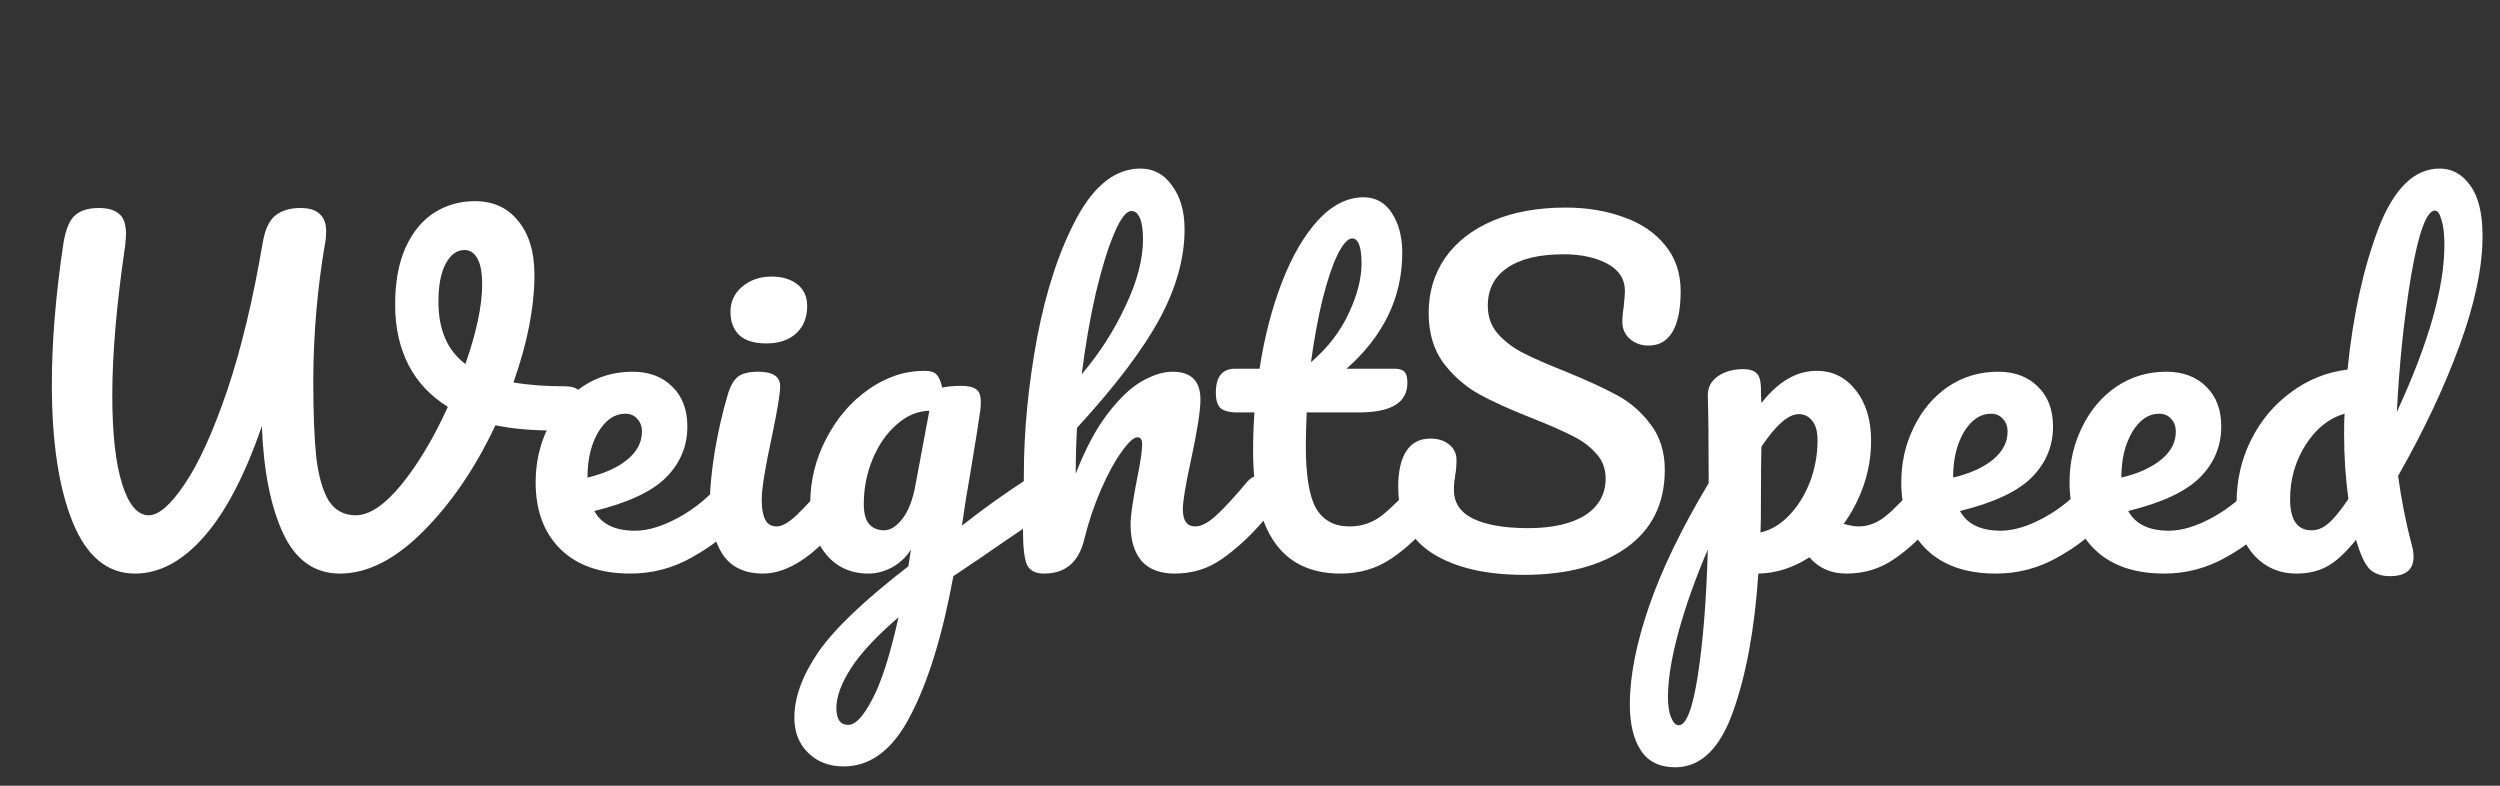 <svg width="70" height="22" viewBox="0 0 70 22" fill="none" xmlns="http://www.w3.org/2000/svg">
<rect x="0" y="0" width="70" height="22" fill="#333333" stroke="none"/>
<path d="M15.816 10.816C16 10.816 16.132 10.856 16.212 10.936C16.3 11.016 16.344 11.12 16.344 11.248C16.344 11.456 16.28 11.64 16.152 11.8C16.032 11.96 15.84 12.044 15.576 12.052C14.944 12.06 14.376 12.012 13.872 11.908C13.312 13.1 12.636 14.092 11.844 14.884C11.06 15.668 10.284 16.06 9.516 16.06C8.812 16.06 8.284 15.688 7.932 14.944C7.58 14.192 7.38 13.188 7.332 11.932C6.852 13.324 6.308 14.36 5.7 15.04C5.1 15.72 4.46 16.06 3.78 16.06C3.012 16.06 2.432 15.584 2.04 14.632C1.648 13.672 1.452 12.384 1.452 10.768C1.452 9.592 1.556 8.3 1.764 6.892C1.82 6.492 1.92 6.216 2.064 6.064C2.216 5.904 2.452 5.824 2.772 5.824C3.012 5.824 3.196 5.876 3.324 5.98C3.46 6.084 3.528 6.276 3.528 6.556C3.528 6.612 3.52 6.72 3.504 6.88C3.264 8.52 3.144 9.916 3.144 11.068C3.144 12.14 3.236 12.968 3.42 13.552C3.604 14.136 3.852 14.428 4.164 14.428C4.444 14.428 4.78 14.136 5.172 13.552C5.572 12.96 5.968 12.088 6.36 10.936C6.752 9.776 7.084 8.396 7.356 6.796C7.42 6.428 7.536 6.176 7.704 6.04C7.88 5.896 8.116 5.824 8.412 5.824C8.66 5.824 8.84 5.88 8.952 5.992C9.072 6.096 9.132 6.256 9.132 6.472C9.132 6.6 9.124 6.7 9.108 6.772C8.884 8.076 8.772 9.38 8.772 10.684C8.772 11.572 8.8 12.28 8.856 12.808C8.92 13.336 9.036 13.74 9.204 14.02C9.38 14.292 9.632 14.428 9.96 14.428C10.344 14.428 10.772 14.14 11.244 13.564C11.716 12.98 12.148 12.256 12.54 11.392C12.052 11.088 11.684 10.696 11.436 10.216C11.188 9.728 11.064 9.168 11.064 8.536C11.064 7.904 11.16 7.372 11.352 6.94C11.552 6.5 11.82 6.172 12.156 5.956C12.5 5.74 12.88 5.632 13.296 5.632C13.808 5.632 14.212 5.816 14.508 6.184C14.812 6.552 14.964 7.056 14.964 7.696C14.964 8.6 14.768 9.604 14.376 10.708C14.784 10.78 15.264 10.816 15.816 10.816ZM12.276 8.452C12.276 9.236 12.528 9.816 13.032 10.192C13.344 9.296 13.5 8.556 13.5 7.972C13.5 7.636 13.456 7.392 13.368 7.24C13.28 7.08 13.16 7 13.008 7C12.792 7 12.616 7.128 12.48 7.384C12.344 7.632 12.276 7.988 12.276 8.452ZM20.53 13.324C20.634 13.324 20.714 13.372 20.77 13.468C20.834 13.564 20.866 13.696 20.866 13.864C20.866 14.184 20.79 14.432 20.638 14.608C20.342 14.968 19.922 15.3 19.378 15.604C18.842 15.908 18.266 16.06 17.65 16.06C16.81 16.06 16.158 15.832 15.694 15.376C15.23 14.92 14.998 14.296 14.998 13.504C14.998 12.952 15.114 12.44 15.346 11.968C15.578 11.488 15.898 11.108 16.306 10.828C16.722 10.548 17.19 10.408 17.71 10.408C18.174 10.408 18.546 10.548 18.826 10.828C19.106 11.1 19.246 11.472 19.246 11.944C19.246 12.496 19.046 12.972 18.646 13.372C18.254 13.764 17.586 14.076 16.642 14.308C16.842 14.676 17.222 14.86 17.782 14.86C18.142 14.86 18.55 14.736 19.006 14.488C19.47 14.232 19.87 13.9 20.206 13.492C20.302 13.38 20.41 13.324 20.53 13.324ZM17.506 11.584C17.21 11.584 16.958 11.756 16.75 12.1C16.55 12.444 16.45 12.86 16.45 13.348V13.372C16.922 13.26 17.294 13.092 17.566 12.868C17.838 12.644 17.974 12.384 17.974 12.088C17.974 11.936 17.93 11.816 17.842 11.728C17.762 11.632 17.65 11.584 17.506 11.584ZM21.46 9.616C21.125 9.616 20.872 9.54 20.704 9.388C20.537 9.228 20.453 9.008 20.453 8.728C20.453 8.448 20.561 8.216 20.776 8.032C21 7.84 21.276 7.744 21.605 7.744C21.901 7.744 22.14 7.816 22.325 7.96C22.509 8.104 22.601 8.308 22.601 8.572C22.601 8.892 22.497 9.148 22.288 9.34C22.081 9.524 21.805 9.616 21.46 9.616ZM21.364 16.06C20.845 16.06 20.465 15.876 20.224 15.508C19.992 15.14 19.877 14.652 19.877 14.044C19.877 13.684 19.921 13.224 20.009 12.664C20.105 12.096 20.224 11.568 20.369 11.08C20.441 10.824 20.537 10.648 20.657 10.552C20.776 10.456 20.968 10.408 21.233 10.408C21.64 10.408 21.845 10.544 21.845 10.816C21.845 11.016 21.768 11.48 21.616 12.208C21.424 13.088 21.328 13.684 21.328 13.996C21.328 14.236 21.36 14.42 21.424 14.548C21.488 14.676 21.596 14.74 21.748 14.74C21.892 14.74 22.073 14.64 22.288 14.44C22.505 14.24 22.793 13.924 23.152 13.492C23.248 13.38 23.357 13.324 23.477 13.324C23.581 13.324 23.66 13.372 23.716 13.468C23.78 13.564 23.812 13.696 23.812 13.864C23.812 14.184 23.736 14.432 23.584 14.608C22.793 15.576 22.052 16.06 21.364 16.06ZM28.986 13.348C29.09 13.348 29.17 13.4 29.226 13.504C29.29 13.6 29.322 13.724 29.322 13.876C29.322 14.06 29.294 14.204 29.238 14.308C29.182 14.412 29.094 14.504 28.974 14.584C28.286 15.048 27.782 15.392 27.462 15.616L26.694 16.132C26.39 17.788 25.99 19.088 25.494 20.032C25.006 20.984 24.382 21.46 23.622 21.46C23.214 21.46 22.882 21.332 22.626 21.076C22.37 20.828 22.242 20.5 22.242 20.092C22.242 19.524 22.466 18.912 22.914 18.256C23.362 17.608 24.202 16.808 25.434 15.856L25.506 15.388C25.37 15.604 25.19 15.772 24.966 15.892C24.75 16.004 24.534 16.06 24.318 16.06C23.822 16.06 23.426 15.88 23.13 15.52C22.834 15.16 22.686 14.688 22.686 14.104C22.686 13.464 22.834 12.86 23.13 12.292C23.426 11.716 23.818 11.256 24.306 10.912C24.802 10.56 25.326 10.384 25.878 10.384C26.054 10.384 26.17 10.42 26.226 10.492C26.29 10.556 26.342 10.676 26.382 10.852C26.534 10.82 26.71 10.804 26.91 10.804C27.11 10.804 27.25 10.836 27.33 10.9C27.418 10.956 27.462 11.072 27.462 11.248C27.462 11.344 27.458 11.42 27.45 11.476C27.418 11.724 27.318 12.352 27.15 13.36C27.118 13.552 27.082 13.764 27.042 13.996C27.01 14.22 26.974 14.46 26.934 14.716C27.55 14.236 28.142 13.812 28.71 13.444C28.814 13.38 28.906 13.348 28.986 13.348ZM24.75 14.848C24.934 14.848 25.11 14.736 25.278 14.512C25.446 14.288 25.566 13.968 25.638 13.552L26.022 11.5C25.694 11.508 25.39 11.636 25.11 11.884C24.83 12.124 24.606 12.444 24.438 12.844C24.27 13.244 24.186 13.668 24.186 14.116C24.186 14.364 24.234 14.548 24.33 14.668C24.434 14.788 24.574 14.848 24.75 14.848ZM23.754 20.296C23.954 20.296 24.178 20.056 24.426 19.576C24.682 19.096 24.926 18.332 25.158 17.284C24.542 17.812 24.098 18.288 23.826 18.712C23.554 19.136 23.418 19.508 23.418 19.828C23.418 19.964 23.442 20.076 23.49 20.164C23.546 20.252 23.634 20.296 23.754 20.296ZM35.244 13.324C35.348 13.324 35.428 13.372 35.484 13.468C35.548 13.564 35.58 13.696 35.58 13.864C35.58 14.184 35.504 14.432 35.352 14.608C34.984 15.032 34.604 15.38 34.212 15.652C33.828 15.924 33.388 16.06 32.892 16.06C32.484 16.06 32.176 15.944 31.968 15.712C31.76 15.472 31.656 15.128 31.656 14.68C31.656 14.456 31.712 14.056 31.824 13.48C31.928 12.976 31.98 12.628 31.98 12.436C31.98 12.308 31.936 12.244 31.848 12.244C31.744 12.244 31.596 12.38 31.404 12.652C31.212 12.916 31.02 13.268 30.828 13.708C30.636 14.148 30.48 14.612 30.36 15.1C30.208 15.74 29.832 16.06 29.232 16.06C28.992 16.06 28.832 15.976 28.752 15.808C28.68 15.632 28.644 15.32 28.644 14.872C28.644 14.616 28.648 14.412 28.656 14.26L28.668 13.3C28.668 12.068 28.792 10.784 29.04 9.448C29.296 8.112 29.668 6.992 30.156 6.088C30.652 5.176 31.244 4.72 31.932 4.72C32.3 4.72 32.596 4.88 32.82 5.2C33.052 5.512 33.168 5.92 33.168 6.424C33.168 7.232 32.932 8.072 32.46 8.944C31.988 9.808 31.22 10.82 30.156 11.98C30.132 12.396 30.12 12.824 30.12 13.264C30.384 12.584 30.676 12.032 30.996 11.608C31.324 11.176 31.644 10.868 31.956 10.684C32.276 10.5 32.568 10.408 32.832 10.408C33.352 10.408 33.612 10.668 33.612 11.188C33.612 11.5 33.524 12.064 33.348 12.88C33.196 13.576 33.12 14.036 33.12 14.26C33.12 14.58 33.236 14.74 33.468 14.74C33.628 14.74 33.816 14.644 34.032 14.452C34.256 14.252 34.552 13.932 34.92 13.492C35.016 13.38 35.124 13.324 35.244 13.324ZM31.68 5.908C31.536 5.908 31.376 6.116 31.2 6.532C31.024 6.94 30.852 7.496 30.684 8.2C30.524 8.896 30.392 9.656 30.288 10.48C30.784 9.896 31.192 9.26 31.512 8.572C31.84 7.884 32.004 7.26 32.004 6.7C32.004 6.444 31.976 6.248 31.92 6.112C31.864 5.976 31.784 5.908 31.68 5.908ZM39.959 13.324C40.063 13.324 40.143 13.372 40.199 13.468C40.263 13.564 40.295 13.696 40.295 13.864C40.295 14.184 40.219 14.432 40.067 14.608C39.723 15.032 39.347 15.38 38.939 15.652C38.531 15.924 38.063 16.06 37.535 16.06C35.903 16.06 35.087 14.912 35.087 12.616C35.087 12.264 35.099 11.908 35.123 11.548H34.655C34.415 11.548 34.251 11.504 34.163 11.416C34.083 11.328 34.043 11.188 34.043 10.996C34.043 10.548 34.223 10.324 34.583 10.324H35.267C35.403 9.444 35.611 8.64 35.891 7.912C36.171 7.184 36.507 6.604 36.899 6.172C37.299 5.74 37.727 5.524 38.183 5.524C38.519 5.524 38.783 5.672 38.975 5.968C39.167 6.264 39.263 6.636 39.263 7.084C39.263 8.324 38.743 9.404 37.703 10.324H39.047C39.175 10.324 39.267 10.352 39.323 10.408C39.379 10.464 39.407 10.568 39.407 10.72C39.407 11.272 38.955 11.548 38.051 11.548H36.587C36.571 11.948 36.563 12.26 36.563 12.484C36.563 13.316 36.659 13.9 36.851 14.236C37.051 14.572 37.363 14.74 37.787 14.74C38.131 14.74 38.435 14.636 38.699 14.428C38.963 14.22 39.275 13.908 39.635 13.492C39.731 13.38 39.839 13.324 39.959 13.324ZM37.859 6.676C37.739 6.676 37.603 6.828 37.451 7.132C37.307 7.428 37.167 7.844 37.031 8.38C36.903 8.908 36.795 9.496 36.707 10.144C37.179 9.736 37.531 9.28 37.763 8.776C38.003 8.264 38.123 7.8 38.123 7.384C38.123 6.912 38.035 6.676 37.859 6.676ZM42.666 16.096C41.602 16.096 40.75 15.896 40.11 15.496C39.47 15.088 39.15 14.468 39.15 13.636C39.15 13.196 39.226 12.86 39.378 12.628C39.53 12.396 39.754 12.28 40.05 12.28C40.266 12.28 40.442 12.336 40.578 12.448C40.714 12.56 40.782 12.704 40.782 12.88C40.782 13.04 40.77 13.18 40.746 13.3C40.746 13.332 40.738 13.388 40.722 13.468C40.714 13.548 40.71 13.632 40.71 13.72C40.71 14.08 40.89 14.348 41.25 14.524C41.618 14.7 42.13 14.788 42.786 14.788C43.466 14.788 43.998 14.668 44.382 14.428C44.766 14.18 44.958 13.836 44.958 13.396C44.958 13.124 44.87 12.892 44.694 12.7C44.518 12.5 44.298 12.336 44.034 12.208C43.77 12.072 43.398 11.908 42.918 11.716C42.302 11.476 41.798 11.248 41.406 11.032C41.022 10.816 40.69 10.524 40.41 10.156C40.138 9.78 40.002 9.316 40.002 8.764C40.002 8.188 40.154 7.676 40.458 7.228C40.77 6.78 41.214 6.432 41.79 6.184C42.374 5.936 43.058 5.812 43.842 5.812C44.426 5.812 44.962 5.9 45.45 6.076C45.938 6.244 46.326 6.504 46.614 6.856C46.91 7.208 47.058 7.64 47.058 8.152C47.058 8.656 46.982 9.036 46.83 9.292C46.678 9.548 46.454 9.676 46.158 9.676C45.95 9.676 45.774 9.612 45.63 9.484C45.494 9.356 45.426 9.204 45.426 9.028C45.426 8.876 45.438 8.736 45.462 8.608C45.486 8.368 45.498 8.216 45.498 8.152C45.498 7.816 45.334 7.56 45.006 7.384C44.678 7.208 44.27 7.12 43.782 7.12C43.094 7.12 42.566 7.248 42.198 7.504C41.838 7.752 41.658 8.104 41.658 8.56C41.658 8.864 41.75 9.124 41.934 9.34C42.126 9.556 42.362 9.736 42.642 9.88C42.922 10.024 43.314 10.196 43.818 10.396C44.426 10.644 44.914 10.868 45.282 11.068C45.65 11.268 45.962 11.54 46.218 11.884C46.482 12.228 46.614 12.652 46.614 13.156C46.614 14.1 46.254 14.828 45.534 15.34C44.822 15.844 43.866 16.096 42.666 16.096ZM54.047 13.324C54.151 13.324 54.23 13.372 54.286 13.468C54.35 13.564 54.383 13.696 54.383 13.864C54.383 14.184 54.306 14.432 54.154 14.608C53.81 15.032 53.438 15.38 53.038 15.652C52.647 15.924 52.199 16.06 51.694 16.06C51.27 16.06 50.926 15.908 50.663 15.604C50.206 15.9 49.73 16.052 49.234 16.06C49.13 17.604 48.895 18.892 48.526 19.924C48.158 20.964 47.618 21.484 46.907 21.484C46.474 21.484 46.154 21.328 45.947 21.016C45.739 20.704 45.635 20.272 45.635 19.72C45.635 18.936 45.815 18.02 46.175 16.972C46.535 15.932 47.09 14.784 47.843 13.528C47.843 12.36 47.834 11.548 47.819 11.092C47.81 10.86 47.903 10.676 48.094 10.54C48.286 10.404 48.526 10.336 48.815 10.336C48.983 10.336 49.102 10.372 49.175 10.444C49.255 10.508 49.298 10.64 49.306 10.84C49.306 11.04 49.31 11.188 49.319 11.284C49.575 10.964 49.827 10.736 50.075 10.6C50.322 10.456 50.587 10.384 50.867 10.384C51.315 10.384 51.678 10.564 51.959 10.924C52.246 11.284 52.391 11.756 52.391 12.34C52.391 12.764 52.322 13.176 52.187 13.576C52.05 13.976 51.862 14.34 51.623 14.668C51.791 14.716 51.931 14.74 52.042 14.74C52.306 14.74 52.559 14.644 52.798 14.452C53.038 14.26 53.346 13.94 53.722 13.492C53.819 13.38 53.926 13.324 54.047 13.324ZM49.294 14.908C49.583 14.844 49.846 14.688 50.087 14.44C50.334 14.184 50.531 13.872 50.675 13.504C50.819 13.128 50.891 12.736 50.891 12.328C50.891 12.088 50.843 11.908 50.746 11.788C50.651 11.66 50.523 11.596 50.362 11.596C50.075 11.596 49.727 11.9 49.319 12.508C49.31 12.86 49.306 13.376 49.306 14.056C49.306 14.424 49.303 14.708 49.294 14.908ZM47.002 20.308C47.218 20.308 47.398 19.836 47.542 18.892C47.687 17.956 47.779 16.788 47.819 15.388C47.474 16.188 47.203 16.952 47.002 17.68C46.803 18.408 46.703 19.02 46.703 19.516C46.703 19.772 46.734 19.968 46.798 20.104C46.855 20.24 46.922 20.308 47.002 20.308ZM58.768 13.324C58.872 13.324 58.952 13.372 59.008 13.468C59.072 13.564 59.104 13.696 59.104 13.864C59.104 14.184 59.028 14.432 58.876 14.608C58.58 14.968 58.16 15.3 57.616 15.604C57.08 15.908 56.504 16.06 55.888 16.06C55.048 16.06 54.396 15.832 53.932 15.376C53.468 14.92 53.236 14.296 53.236 13.504C53.236 12.952 53.352 12.44 53.584 11.968C53.816 11.488 54.136 11.108 54.544 10.828C54.96 10.548 55.428 10.408 55.948 10.408C56.412 10.408 56.784 10.548 57.064 10.828C57.344 11.1 57.484 11.472 57.484 11.944C57.484 12.496 57.284 12.972 56.884 13.372C56.492 13.764 55.824 14.076 54.88 14.308C55.08 14.676 55.46 14.86 56.02 14.86C56.38 14.86 56.788 14.736 57.244 14.488C57.708 14.232 58.108 13.9 58.444 13.492C58.54 13.38 58.648 13.324 58.768 13.324ZM55.744 11.584C55.448 11.584 55.196 11.756 54.988 12.1C54.788 12.444 54.688 12.86 54.688 13.348V13.372C55.16 13.26 55.532 13.092 55.804 12.868C56.076 12.644 56.212 12.384 56.212 12.088C56.212 11.936 56.168 11.816 56.08 11.728C56 11.632 55.888 11.584 55.744 11.584ZM63.479 13.324C63.583 13.324 63.663 13.372 63.719 13.468C63.783 13.564 63.815 13.696 63.815 13.864C63.815 14.184 63.739 14.432 63.587 14.608C63.291 14.968 62.871 15.3 62.327 15.604C61.791 15.908 61.215 16.06 60.599 16.06C59.759 16.06 59.107 15.832 58.643 15.376C58.179 14.92 57.947 14.296 57.947 13.504C57.947 12.952 58.063 12.44 58.295 11.968C58.527 11.488 58.847 11.108 59.255 10.828C59.671 10.548 60.139 10.408 60.659 10.408C61.123 10.408 61.495 10.548 61.775 10.828C62.055 11.1 62.195 11.472 62.195 11.944C62.195 12.496 61.995 12.972 61.595 13.372C61.203 13.764 60.535 14.076 59.591 14.308C59.791 14.676 60.171 14.86 60.731 14.86C61.091 14.86 61.499 14.736 61.955 14.488C62.419 14.232 62.819 13.9 63.155 13.492C63.251 13.38 63.359 13.324 63.479 13.324ZM60.455 11.584C60.159 11.584 59.907 11.756 59.699 12.1C59.499 12.444 59.399 12.86 59.399 13.348V13.372C59.871 13.26 60.243 13.092 60.515 12.868C60.787 12.644 60.923 12.384 60.923 12.088C60.923 11.936 60.879 11.816 60.791 11.728C60.711 11.632 60.599 11.584 60.455 11.584ZM67.147 13.324C67.235 13.98 67.363 14.628 67.531 15.268C67.563 15.372 67.579 15.48 67.579 15.592C67.579 15.952 67.359 16.132 66.919 16.132C66.671 16.132 66.479 16.064 66.343 15.928C66.215 15.792 66.095 15.536 65.983 15.16L65.971 15.112C65.667 15.488 65.391 15.74 65.143 15.868C64.903 15.996 64.623 16.06 64.303 16.06C63.815 16.06 63.411 15.88 63.091 15.52C62.779 15.152 62.623 14.676 62.623 14.092C62.623 13.452 62.759 12.86 63.031 12.316C63.303 11.772 63.675 11.328 64.147 10.984C64.619 10.632 65.147 10.42 65.731 10.348C65.883 8.836 66.171 7.52 66.595 6.4C67.027 5.28 67.599 4.72 68.311 4.72C68.655 4.72 68.939 4.876 69.163 5.188C69.395 5.5 69.511 5.972 69.511 6.604C69.511 7.484 69.295 8.512 68.863 9.688C68.431 10.864 67.859 12.076 67.147 13.324ZM68.179 5.896C67.947 5.896 67.727 6.488 67.519 7.672C67.319 8.856 67.183 10.144 67.111 11.536C67.999 9.616 68.443 8.056 68.443 6.856C68.443 6.552 68.415 6.316 68.359 6.148C68.311 5.98 68.251 5.896 68.179 5.896ZM64.723 14.848C64.883 14.848 65.035 14.788 65.179 14.668C65.331 14.548 65.523 14.316 65.755 13.972C65.675 13.388 65.635 12.784 65.635 12.16C65.635 11.912 65.639 11.72 65.647 11.584C65.207 11.712 64.843 12.004 64.555 12.46C64.267 12.916 64.123 13.42 64.123 13.972C64.123 14.556 64.323 14.848 64.723 14.848Z" fill="white"/>
</svg>
